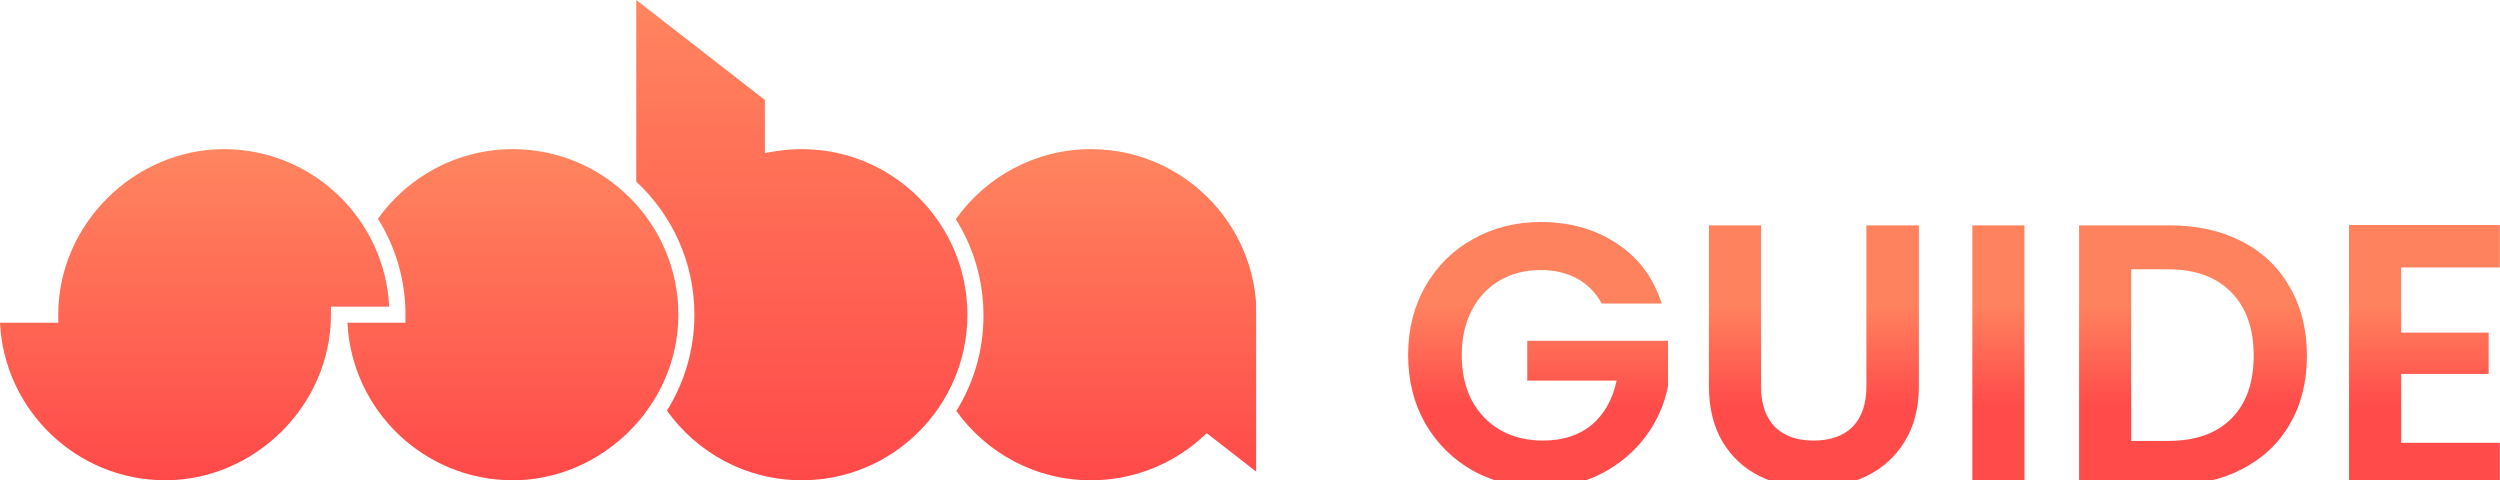 <svg width="4029" height="774" viewBox="0 0 4029 774" fill="none" xmlns="http://www.w3.org/2000/svg">
<g clip-path="url(#clip0_1119_31)">
<rect width="4029" height="774" fill="white"/>
<g clip-path="url(#clip1_1119_31)">
<mask id="mask0_1119_31" style="mask-type:luminance" maskUnits="userSpaceOnUse" x="0" y="0" width="2025" height="774">
<path d="M2025 0H0V774H2025V0Z" fill="white"/>
</mask>
<g mask="url(#mask0_1119_31)">
<path d="M0 520.132C6.767 661.273 123.71 774 266.513 774C409.316 774 533.336 654.299 533.336 507.184V494.237H627.215C620.448 353.096 503.505 240.369 360.702 240.369C217.899 240.369 93.879 360.035 93.879 507.184V520.132H0Z" fill="url(#paint0_linear_1119_31)"/>
<path d="M826.4 240.369C736.907 240.369 657.529 284.666 609.123 352.509C637.193 397.427 653.455 450.459 653.455 507.184V520.132H559.922C566.689 661.273 683.632 774 826.435 774C969.238 774 1093.26 654.299 1093.26 507.184C1093.26 360.07 973.554 240.369 826.435 240.369H826.4Z" fill="url(#paint1_linear_1119_31)"/>
<path d="M1292.24 240.369C1277.42 240.369 1262.44 241.612 1247.77 244.063L1232.68 246.583V161.132L1025.41 0V292.745C1083 346.225 1119.12 422.562 1119.12 507.184C1119.12 563.876 1102.89 616.873 1074.86 661.757C1123.26 729.669 1202.67 774 1292.24 774C1439.36 774 1559.06 654.299 1559.06 507.184C1559.06 360.07 1439.36 240.369 1292.24 240.369Z" fill="url(#paint2_linear_1119_31)"/>
<path d="M1758.18 240.369C1668.34 240.369 1588.72 285.011 1540.35 353.268C1568.62 398.29 1584.99 451.494 1584.99 508.462C1584.99 565.43 1568.93 617.564 1541.21 662.309C1589.65 729.911 1668.86 774.035 1758.21 774.035C1824.33 774.035 1887.72 749.659 1936.82 705.432L1944.86 698.181L2025.03 760.5V507.184C2025.03 360.07 1905.33 240.369 1758.21 240.369H1758.18Z" fill="url(#paint3_linear_1119_31)"/>
</g>
</g>
<g filter="url(#filter0_d_1119_31)">
<path d="M2581.34 479.2C2571.74 461.6 2558.54 448.2 2541.74 439C2524.94 429.8 2505.34 425.2 2482.94 425.2C2458.14 425.2 2436.14 430.8 2416.94 442C2397.74 453.2 2382.74 469.2 2371.94 490C2361.14 510.8 2355.74 534.8 2355.74 562C2355.74 590 2361.14 614.4 2371.94 635.2C2383.14 656 2398.54 672 2418.14 683.2C2437.74 694.4 2460.54 700 2486.54 700C2518.54 700 2544.74 691.6 2565.14 674.8C2585.54 657.6 2598.94 633.8 2605.34 603.4H2461.34V539.2H2688.14V612.4C2682.54 641.6 2670.54 668.6 2652.14 693.4C2633.74 718.2 2609.94 738.2 2580.74 753.4C2551.94 768.2 2519.54 775.6 2483.54 775.6C2443.14 775.6 2406.54 766.6 2373.74 748.6C2341.34 730.2 2315.74 704.8 2296.94 672.4C2278.54 640 2269.34 603.2 2269.34 562C2269.34 520.8 2278.54 484 2296.94 451.6C2315.74 418.8 2341.34 393.4 2373.74 375.4C2406.54 357 2442.94 347.8 2482.94 347.8C2530.14 347.8 2571.14 359.4 2605.94 382.6C2640.74 405.4 2664.74 437.6 2677.94 479.2H2581.34ZM2838.09 353.2V612.4C2838.09 640.8 2845.49 662.6 2860.29 677.8C2875.09 692.6 2895.89 700 2922.69 700C2949.89 700 2970.89 692.6 2985.69 677.8C3000.49 662.6 3007.89 640.8 3007.89 612.4V353.2H3092.49V611.8C3092.49 647.4 3084.69 677.6 3069.09 702.4C3053.89 726.8 3033.29 745.2 3007.29 757.6C2981.69 770 2953.09 776.2 2921.49 776.2C2890.29 776.2 2861.89 770 2836.29 757.6C2811.09 745.2 2791.09 726.8 2776.29 702.4C2761.49 677.6 2754.09 647.4 2754.09 611.8V353.2H2838.09ZM3262.65 353.2V772H3178.65V353.2H3262.65ZM3497.04 353.2C3541.04 353.2 3579.64 361.8 3612.84 379C3646.44 396.2 3672.24 420.8 3690.24 452.8C3708.64 484.4 3717.84 521.2 3717.84 563.2C3717.84 605.2 3708.64 642 3690.24 673.6C3672.24 704.8 3646.44 729 3612.84 746.2C3579.64 763.4 3541.04 772 3497.04 772H3350.64V353.2H3497.04ZM3494.04 700.6C3538.04 700.6 3572.04 688.6 3596.04 664.6C3620.04 640.6 3632.04 606.8 3632.04 563.2C3632.04 519.6 3620.04 485.6 3596.04 461.2C3572.04 436.4 3538.04 424 3494.04 424H3434.64V700.6H3494.04ZM3869.72 421V526H4010.72V592.6H3869.72V703.6H4028.72V772H3785.72V352.6H4028.72V421H3869.72Z" fill="url(#paint4_linear_1119_31)"/>
</g>
</g>
<defs>
<filter id="filter0_d_1119_31" x="2257.34" y="345.8" width="1783.38" height="452.4" filterUnits="userSpaceOnUse" color-interpolation-filters="sRGB">
<feFlood flood-opacity="0" result="BackgroundImageFix"/>
<feColorMatrix in="SourceAlpha" type="matrix" values="0 0 0 0 0 0 0 0 0 0 0 0 0 0 0 0 0 0 127 0" result="hardAlpha"/>
<feOffset dy="10"/>
<feGaussianBlur stdDeviation="6"/>
<feComposite in2="hardAlpha" operator="out"/>
<feColorMatrix type="matrix" values="0 0 0 0 0 0 0 0 0 0 0 0 0 0 0 0 0 0 0.1 0"/>
<feBlend mode="normal" in2="BackgroundImageFix" result="effect1_dropShadow_1119_31"/>
<feBlend mode="normal" in="SourceGraphic" in2="effect1_dropShadow_1119_31" result="shape"/>
</filter>
<linearGradient id="paint0_linear_1119_31" x1="313.607" y1="240.369" x2="313.607" y2="774" gradientUnits="userSpaceOnUse">
<stop offset="0" stop-color="#FF855F"/>
<stop offset="1" stop-color="#FF4949"/>
</linearGradient>
<linearGradient id="paint1_linear_1119_31" x1="826.59" y1="240.369" x2="826.59" y2="774" gradientUnits="userSpaceOnUse">
<stop offset="0" stop-color="#FF855F"/>
<stop offset="1" stop-color="#FF4949"/>
</linearGradient>
<linearGradient id="paint2_linear_1119_31" x1="1292.24" y1="0" x2="1292.24" y2="774" gradientUnits="userSpaceOnUse">
<stop offset="0" stop-color="#FF855F"/>
<stop offset="1" stop-color="#FF4949"/>
</linearGradient>
<linearGradient id="paint3_linear_1119_31" x1="1782.69" y1="240.369" x2="1782.69" y2="774.035" gradientUnits="userSpaceOnUse">
<stop offset="0" stop-color="#FF855F"/>
<stop offset="1" stop-color="#FF4949"/>
</linearGradient>
<linearGradient id="paint4_linear_1119_31" x1="3156" y1="482" x2="3156" y2="642" gradientUnits="userSpaceOnUse">
<stop stop-color="#FF825E"/>
<stop offset="1" stop-color="#FF4C4A"/>
</linearGradient>
<clipPath id="clip0_1119_31">
<rect width="4029" height="774" fill="white"/>
</clipPath>
<clipPath id="clip1_1119_31">
<rect width="2025" height="774" fill="white"/>
</clipPath>
</defs>
</svg>
